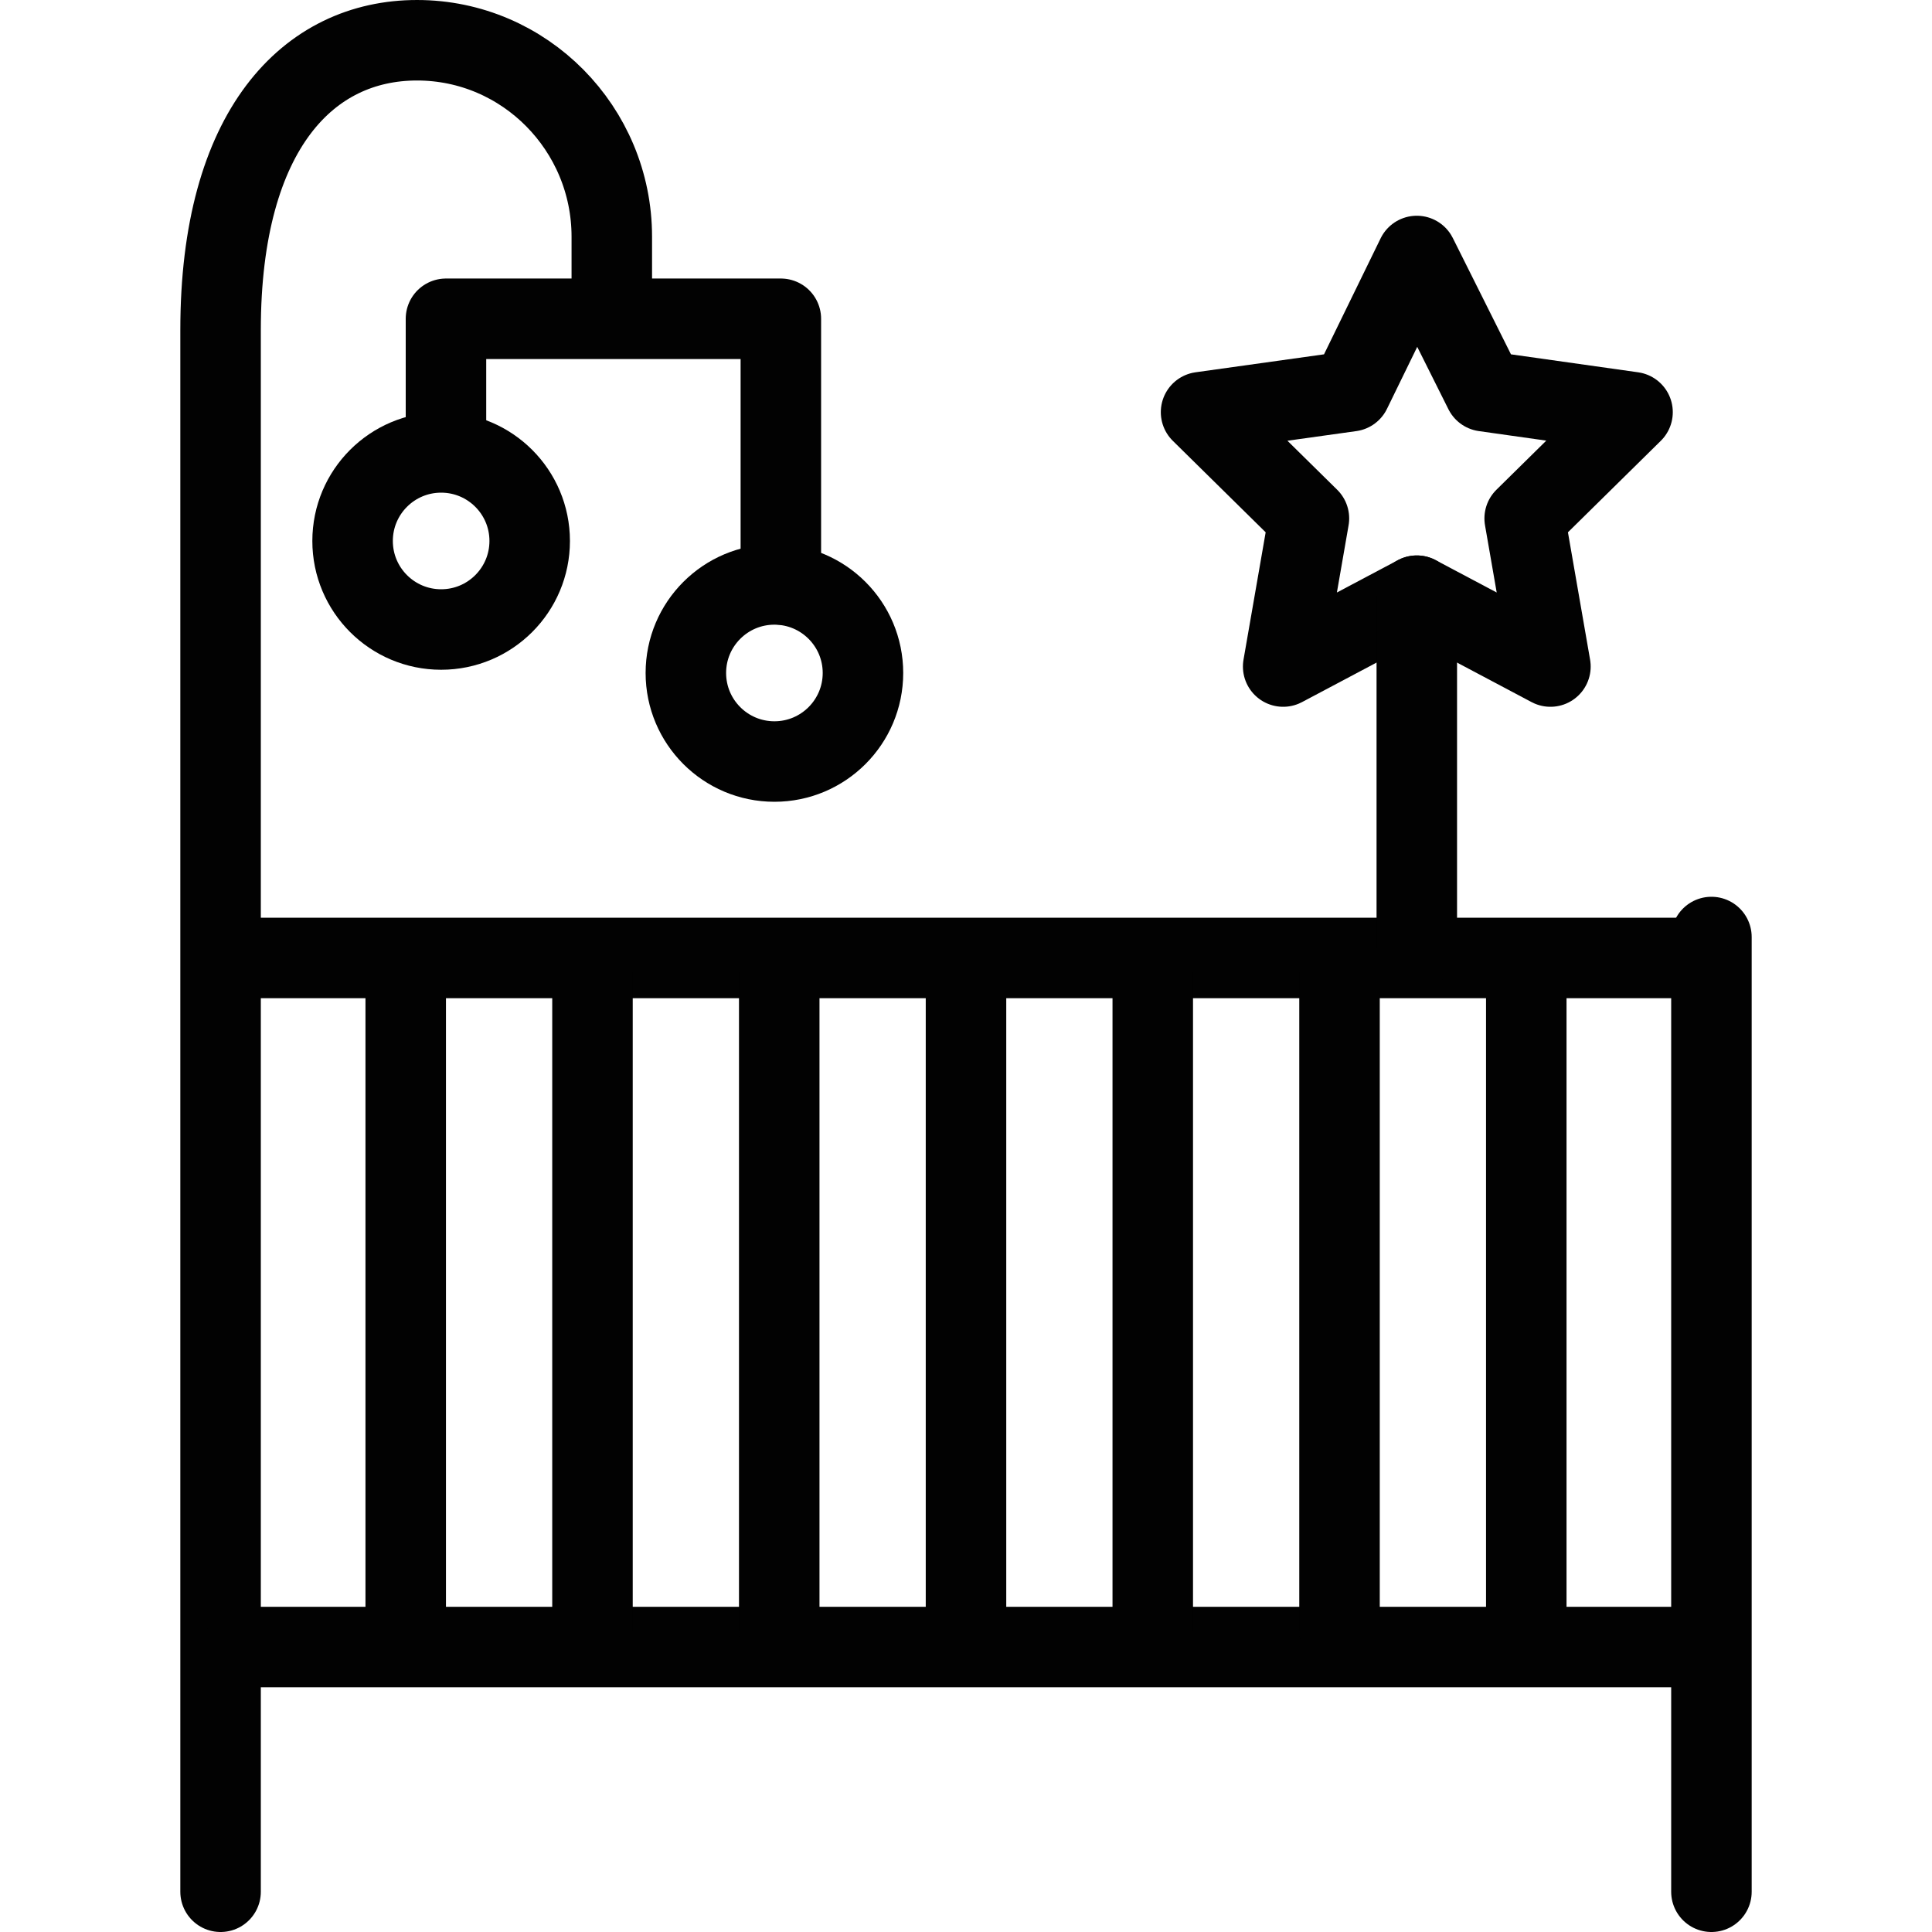 <?xml version="1.0" encoding="utf-8"?>
<!-- Generator: Adobe Illustrator 19.2.0, SVG Export Plug-In . SVG Version: 6.00 Build 0)  -->
<svg version="1.1" id="Layer_1" xmlns="http://www.w3.org/2000/svg" xmlns:xlink="http://www.w3.org/1999/xlink" x="0px" y="0px"
	 viewBox="0 0 120 120" style="enable-background:new 0 0 120 120;" xml:space="preserve">
<style type="text/css">
	.st0{fill:none;}
	.st1{fill:none;stroke:#020202;stroke-width:5;stroke-linecap:round;stroke-linejoin:round;stroke-miterlimit:10;}
</style>
<rect x="14" y="59.2" class="st0" width="91.8" height="42.6"/>
<polygon class="st1" points="88,15.9 92.2,24.3 101.4,25.6 94.7,32.2 96.3,41.4 88,37 79.7,41.4 81.3,32.2 74.6,25.6 83.9,24.3 "/>
<path class="st1" d="M13.7,117.5v-97c0-12.5,5.5-18,12.2-18l0,0C32.6,2.5,38,8,38,14.7v5"/>
<polyline class="st1" points="27.7,26.8 27.7,19.8 48.5,19.8 48.5,36.3 "/>
<circle class="st1" cx="27.4" cy="33.6" r="5.5"/>
<circle class="st1" cx="48.1" cy="41.8" r="5.5"/>
<line class="st1" x1="106.3" y1="58.2" x2="106.3" y2="117.5"/>
<line class="st1" x1="15.1" y1="59.5" x2="104.9" y2="59.5"/>
<line class="st1" x1="15.1" y1="102.3" x2="104.9" y2="102.3"/>
<line class="st1" x1="25.2" y1="60.4" x2="25.2" y2="101.3"/>
<line class="st1" x1="36.8" y1="60.4" x2="36.8" y2="101.3"/>
<line class="st1" x1="48.4" y1="60.4" x2="48.4" y2="101.3"/>
<line class="st1" x1="60" y1="60.4" x2="60" y2="101.3"/>
<line class="st1" x1="71.6" y1="60.4" x2="71.6" y2="101.3"/>
<line class="st1" x1="83.2" y1="60.4" x2="83.2" y2="101.3"/>
<line class="st1" x1="94.8" y1="60.4" x2="94.8" y2="101.3"/>
<path class="st1" d="M82.5,36.2"/>
<line class="st1" x1="88" y1="58.9" x2="88" y2="37"/>
</svg>
